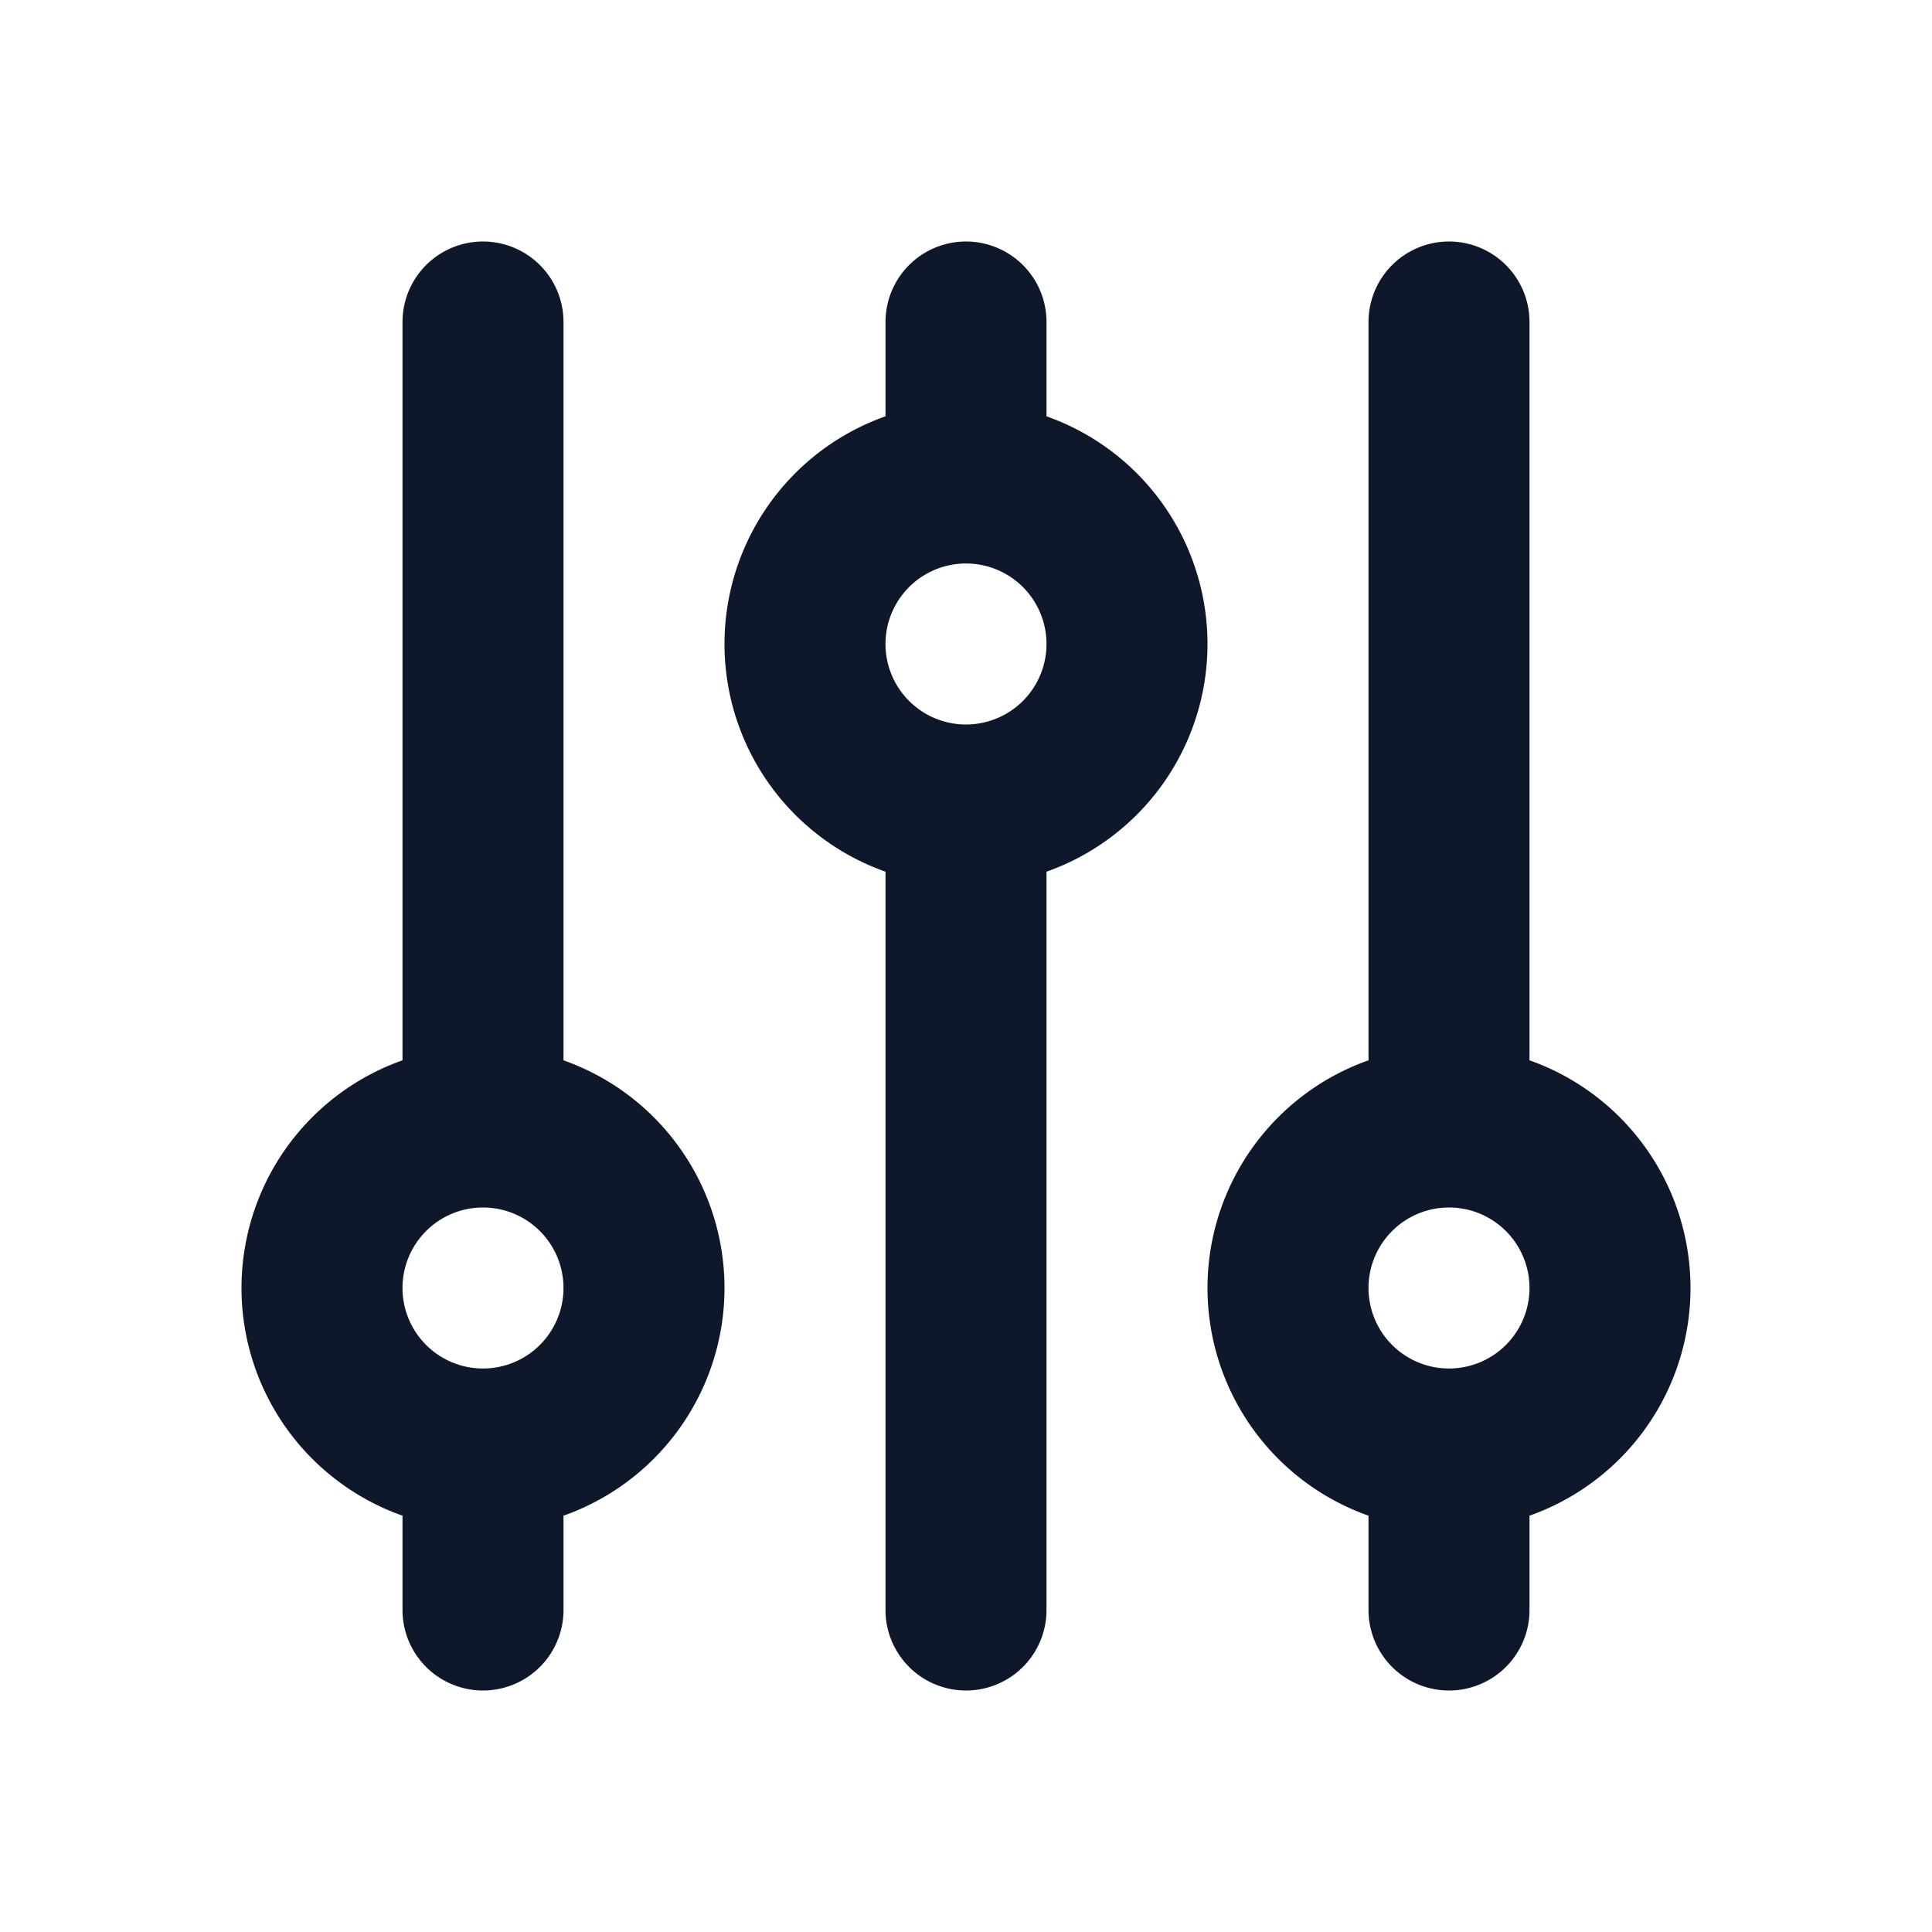 <svg width="24" height="24" fill="none" xmlns="http://www.w3.org/2000/svg">
    <path d="M12 6V4m0 2a2 2 0 1 0 0 4m0-4a2 2 0 1 1 0 4m-6 8a2 2 0 1 0 0-4m0 4a2 2 0 1 1 0-4m0 4v2m0-6V4m6 6v10m6-2a2 2 0 1 0 0-4m0 4a2 2 0 1 1 0-4m0 4v2m0-6V4" stroke="#0F172A" stroke-width="2" stroke-linecap="round" stroke-linejoin="round"/>
</svg>
